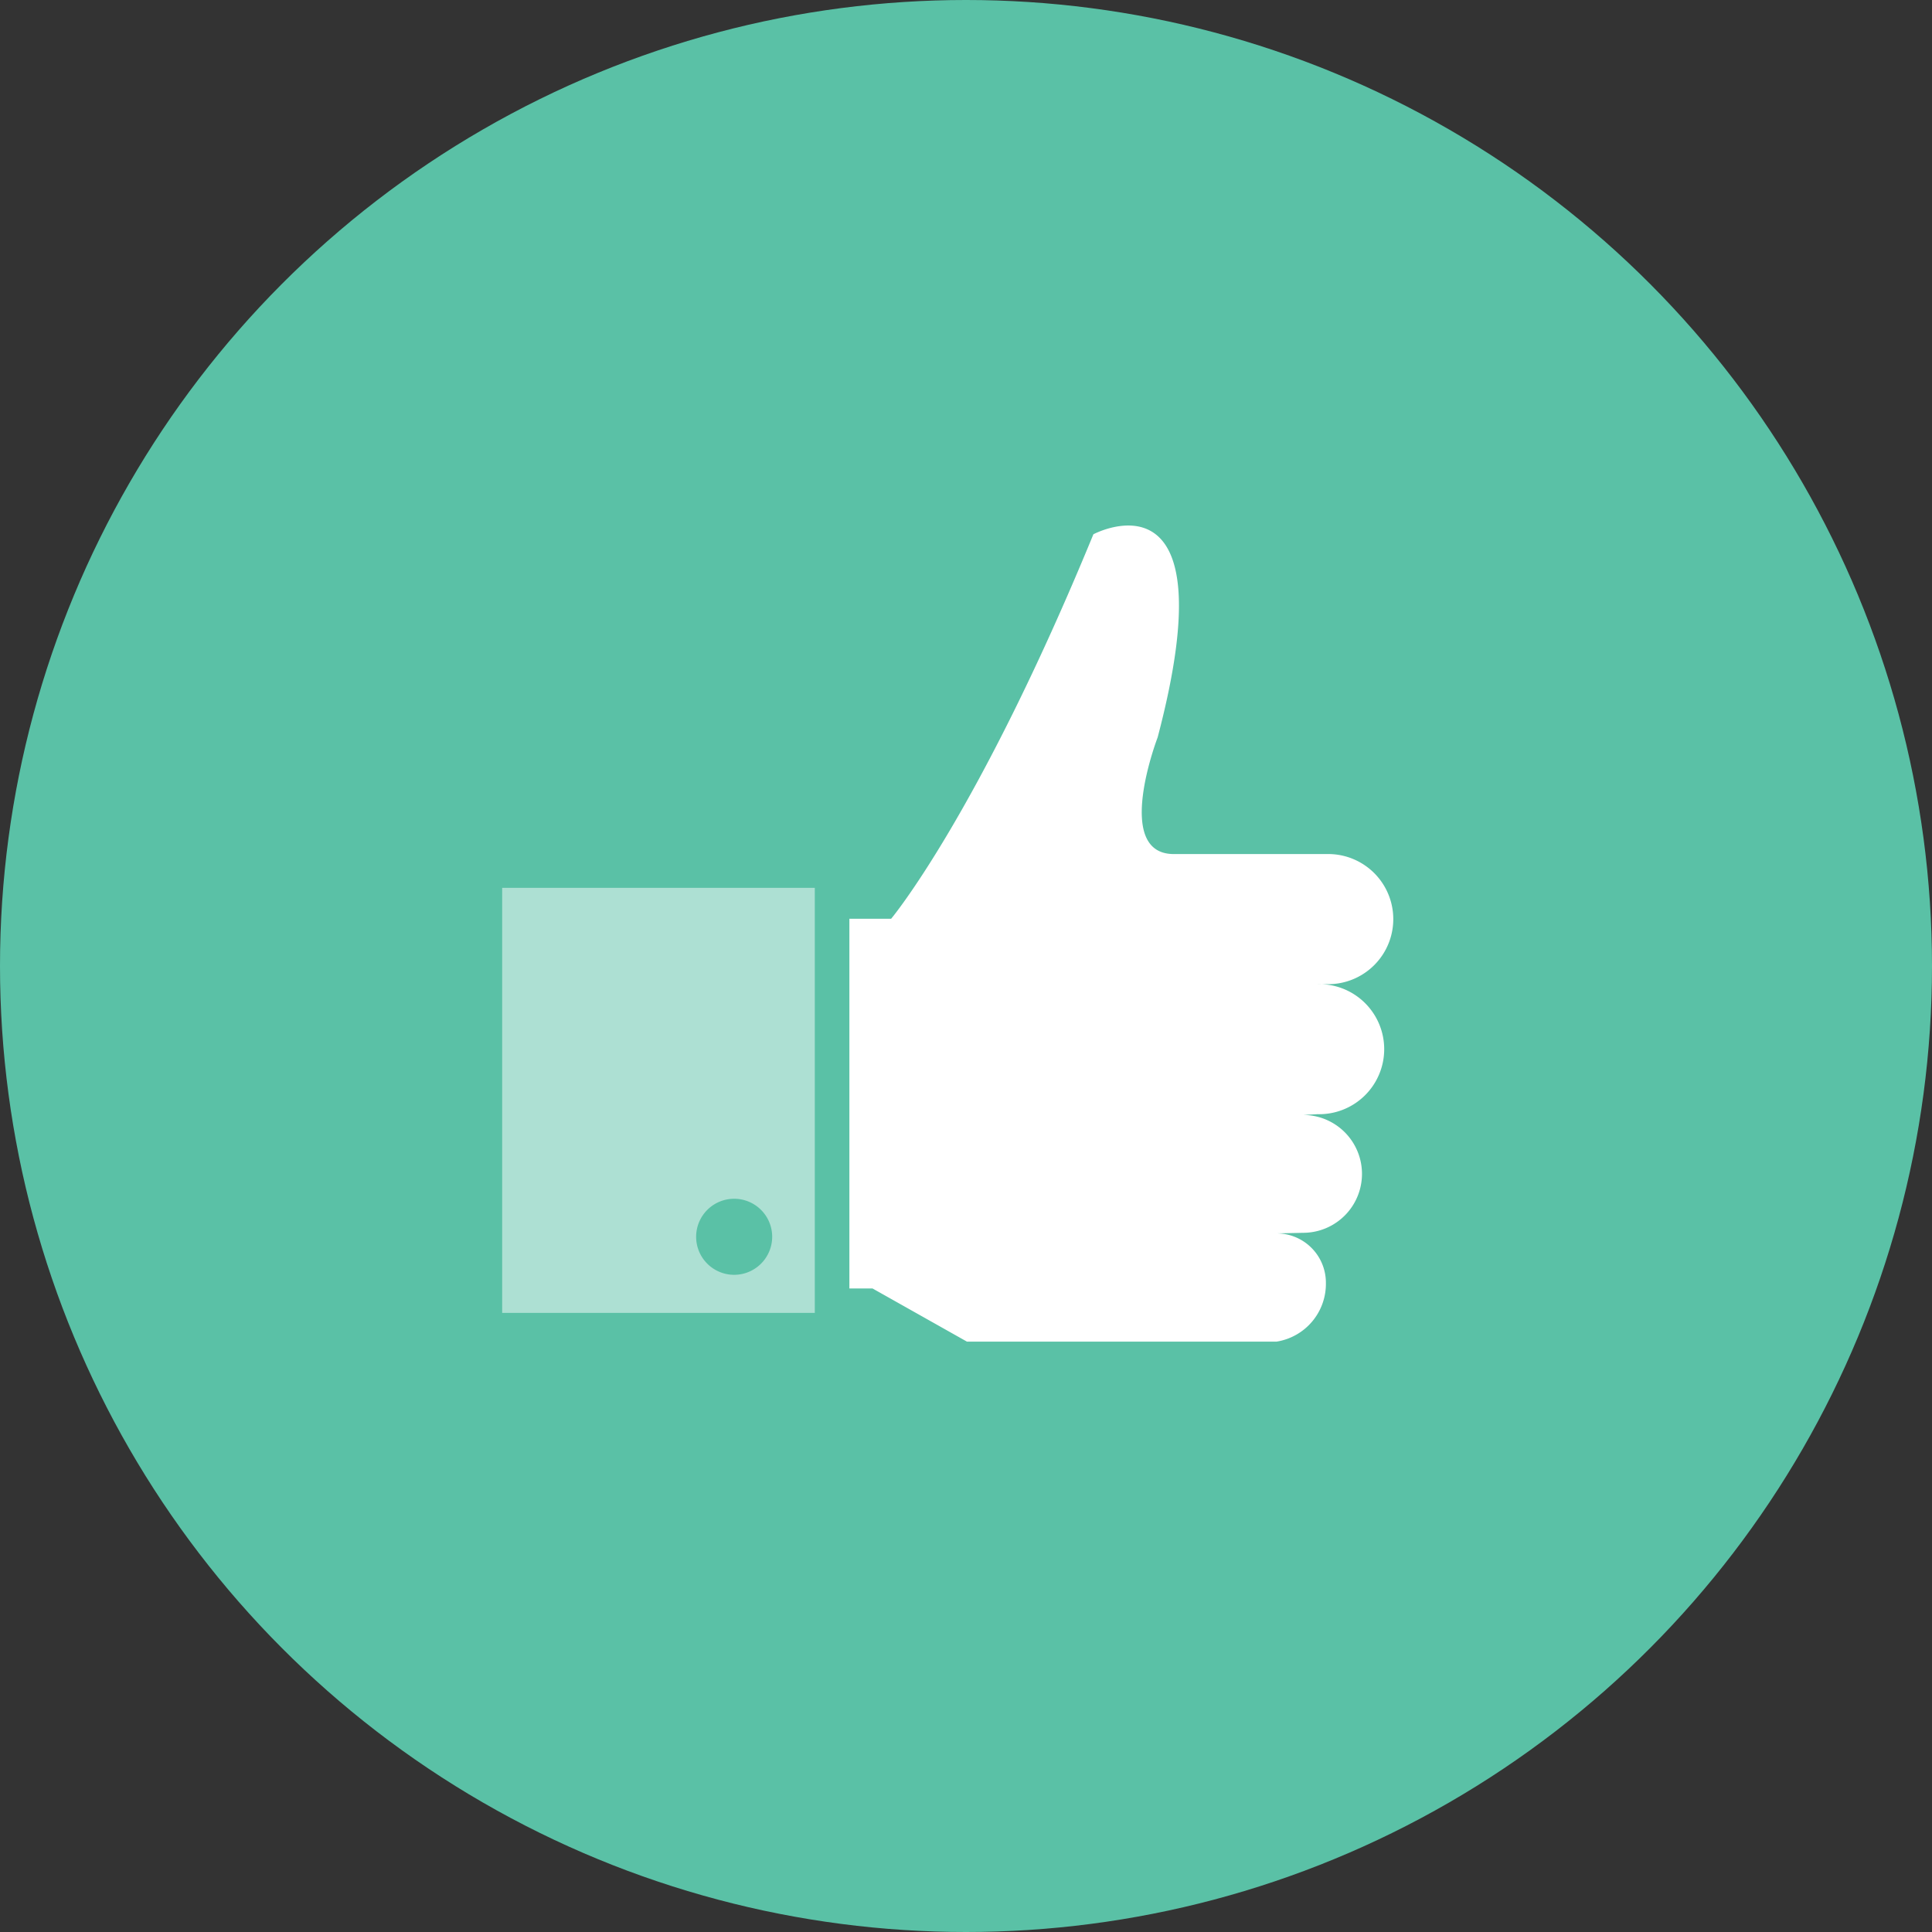 <svg id="good_icon.svg" xmlns="http://www.w3.org/2000/svg" width="50" height="50" viewBox="0 0 50 50">
  <rect x="0" y="0" width="50" height="50" fill="#333333" stroke="none"/>
  <defs>
    <style>
      .cls-1 {
        fill: #5ac1a6;
      }

      .cls-2, .cls-3 {
        fill: #fff;
        fill-rule: evenodd;
      }

      .cls-3 {
        opacity: 0.5;
      }
    </style>
  </defs>
  <circle class="cls-1" cx="25" cy="25" r="25"/>
  <path class="cls-2" d="M308.1,207.47h0.315a1.684,1.684,0,0,0,0-3.367h-4.036c-1.581,0-.419-3.02-0.419-3.02,1.884-7.147-1.663-5.256-1.663-5.256-2.988,7.269-5.234,9.95-5.234,9.95h-1.081v9.569h0.6l2.442,1.375h8.014a1.514,1.514,0,0,0,1.276-1.525,1.276,1.276,0,0,0-1.276-1.276l0.685-.015a1.525,1.525,0,1,0,0-3.05l0.375-.02A1.683,1.683,0,1,0,308.1,207.47Z" transform="translate(-274 -182)"/>
  <path id="Shape_1_copy" data-name="Shape 1 copy" class="cls-3" d="M293,214.992a0.984,0.984,0,1,1,.984-0.984,0.985,0.985,0,0,1-.984.984m2.087-10.015h-8.091v11h8.091v-11" transform="translate(-274 -182)"/>
</svg>
